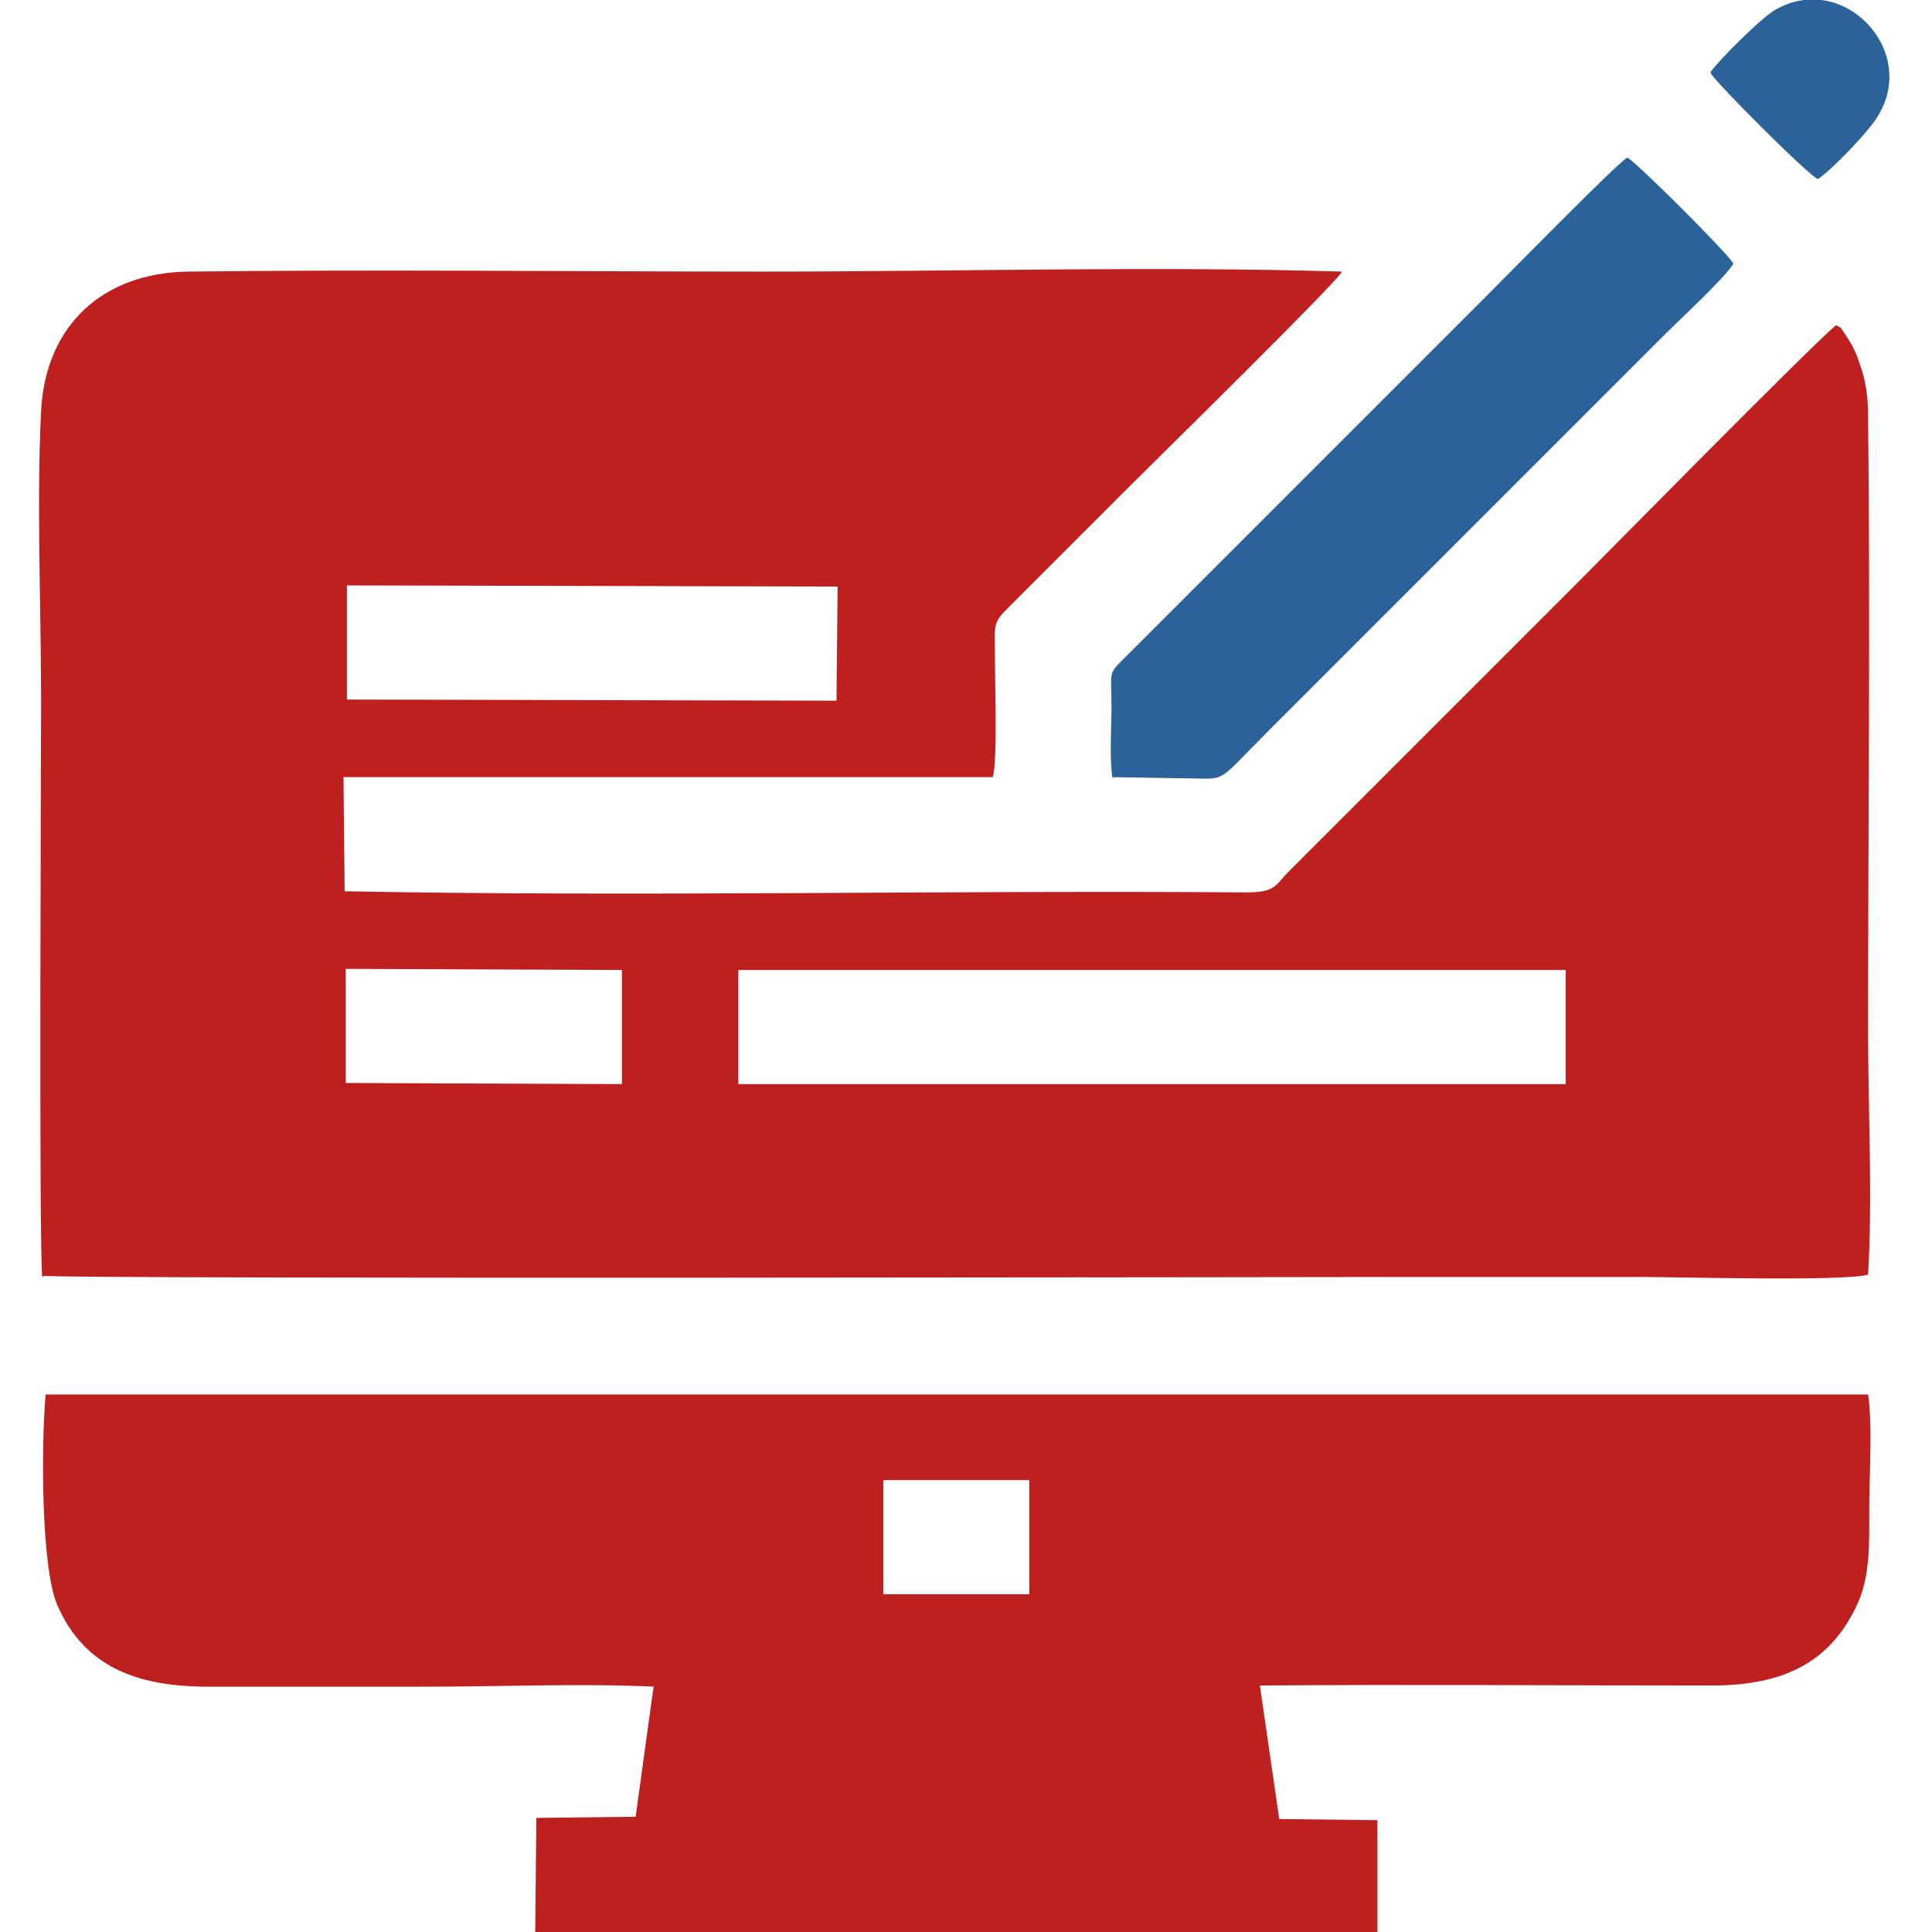 <?xml version="1.0" encoding="UTF-8"?>
<!DOCTYPE svg PUBLIC "-//W3C//DTD SVG 1.1//EN" "http://www.w3.org/Graphics/SVG/1.1/DTD/svg11.dtd">
<!-- Creator: CorelDRAW X5 -->
<svg xmlns="http://www.w3.org/2000/svg" xml:space="preserve" width="16.933mm" height="16.933mm" style="shape-rendering:geometricPrecision; text-rendering:geometricPrecision; image-rendering:optimizeQuality; fill-rule:evenodd; clip-rule:evenodd"
viewBox="0 0 1693 1693"
 xmlns:xlink="http://www.w3.org/1999/xlink">
 <defs>
  <style type="text/css">
   <![CDATA[
    .fil0 {fill:#2a6299}
   ]]>
  </style>
 </defs>
 <g id="Warstwa_x0020_1">
  <g id="_237834600">
   <path fill="#be2020" d="M39 1118c26,3 1130,1 1198,1 67,0 134,0 201,0 34,0 177,4 199,-2 4,-67 0,-145 0,-213 0,-178 2,-363 0,-540 0,-15 -2,-31 -7,-44 -2,-7 -5,-14 -8,-19 -2,-3 -3,-5 -5,-8 -6,-8 -1,-4 -8,-8 -14,10 -208,207 -226,225l-253 253c-13,13 -12,19 -38,19 -261,-2 -532,4 -790,-1l-1 -100 569 0c4,-15 2,-72 2,-91 0,-53 -5,-40 23,-69 32,-32 62,-62 94,-94 22,-22 182,-179 187,-189 -166,-5 -339,0 -506,0 -168,0 -337,-2 -505,0 -75,1 -125,47 -129,122 -4,81 0,172 0,254 0,44 -2,474 1,505zm608 -268l725 0 0 100 -725 0 0 -100zm-344 -237l430 1 1 -100 -430 -1 0 100zm0 336l242 1 0 -100 -242 -1 0 100z"/>
   <path class="fil0" d="M976 681l59 1c42,0 28,7 75,-40l292 -292c20,-20 38,-38 58,-58 12,-12 52,-49 59,-61 -5,-9 -83,-87 -93,-93 -10,6 -109,107 -126,124 -42,42 -82,82 -124,124l-187 187c-19,19 -15,12 -15,47 0,16 -2,47 1,62z"/>
   <path class="fil0" d="M1499 64c5,9 85,89 94,93 11,-7 46,-43 53,-56 35,-58 -32,-127 -91,-92 -12,7 -48,43 -56,54z"/>
   <path fill="#be2020" d="M573 1476l-16 116 -87 1 -1 100 738 1 0 -99 -86 -1 -17 -117c132,-1 264,0 396,0 64,0 103,-21 126,-68 13,-26 12,-54 12,-87 0,-29 3,-73 -1,-100l-1597 0c-4,44 -4,151 10,184 24,56 72,71 127,72 66,0 132,0 198,0 64,0 135,-3 198,0zm201 -179l128 0 0 100 -128 0 0 -100z"/>
  </g>
 </g>
</svg>
